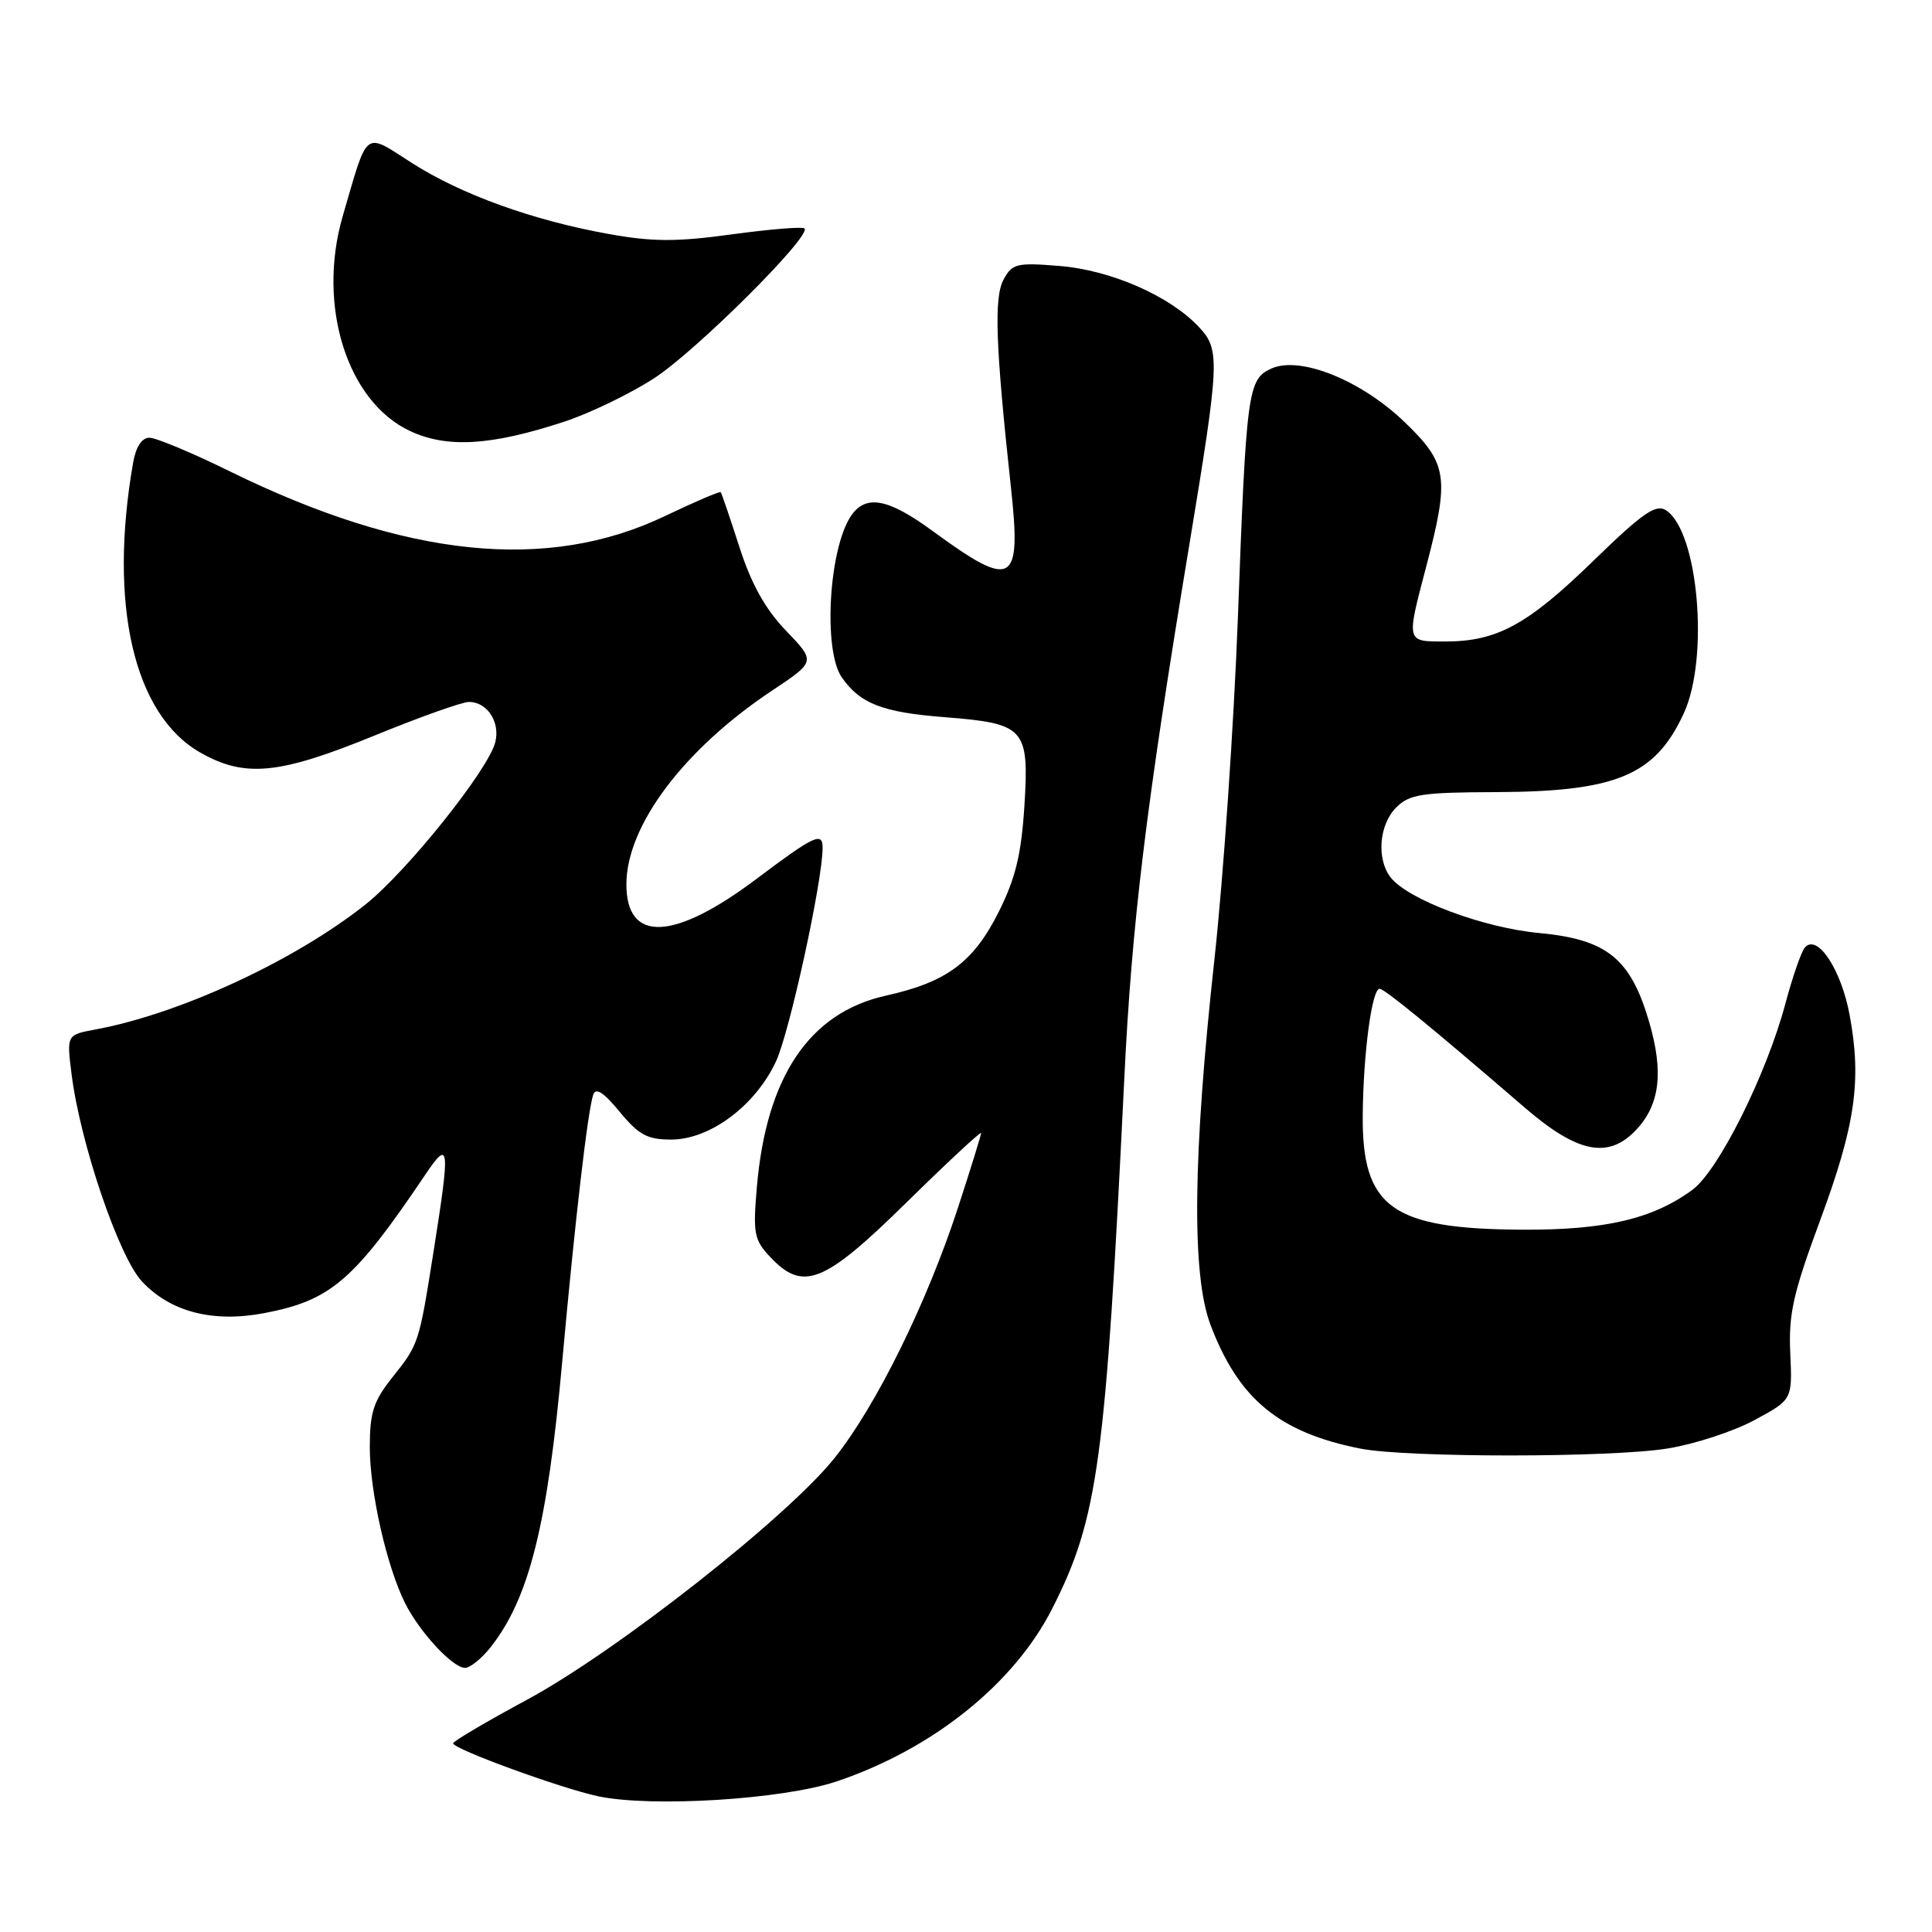 <?xml version="1.0" encoding="UTF-8" standalone="no"?>
<!DOCTYPE svg PUBLIC "-//W3C//DTD SVG 1.1//EN" "http://www.w3.org/Graphics/SVG/1.1/DTD/svg11.dtd" >
<svg xmlns="http://www.w3.org/2000/svg" xmlns:xlink="http://www.w3.org/1999/xlink" version="1.1" viewBox="0 0 256 256">
 <g >
 <path fill="currentColor"
d=" M 110.88 236.04 C 123.61 231.75 134.38 223.11 139.44 213.12 C 145.50 201.15 146.50 193.79 148.97 143.00 C 149.97 122.34 151.82 107.07 157.54 72.50 C 161.63 47.76 161.69 46.37 158.88 43.35 C 155.03 39.22 147.19 35.78 140.37 35.24 C 134.70 34.78 134.11 34.93 132.97 37.06 C 131.69 39.45 131.92 45.84 133.94 64.45 C 135.37 77.54 134.25 78.17 123.55 70.34 C 117.65 66.02 114.70 65.48 112.75 68.38 C 109.81 72.79 109.05 86.20 111.55 89.77 C 113.99 93.25 116.93 94.39 125.18 95.03 C 135.82 95.87 136.38 96.48 135.74 106.76 C 135.33 113.20 134.57 116.35 132.36 120.78 C 128.99 127.51 125.47 130.13 117.38 131.93 C 107.26 134.18 101.55 142.64 100.29 157.28 C 99.76 163.43 99.92 164.29 102.03 166.53 C 106.41 171.20 109.16 170.10 120.14 159.31 C 125.56 153.98 130.00 149.86 130.00 150.14 C 130.00 150.42 128.61 154.89 126.92 160.08 C 122.80 172.67 116.12 186.24 110.61 193.16 C 104.41 200.97 81.71 218.81 69.84 225.22 C 64.46 228.12 60.05 230.72 60.04 231.00 C 60.01 231.74 74.29 236.95 79.23 238.01 C 86.34 239.52 103.75 238.44 110.88 236.04 Z  M 65.02 218.25 C 70.12 211.77 72.54 202.09 74.50 180.40 C 76.19 161.73 77.87 147.27 78.60 145.07 C 78.94 144.06 79.98 144.73 82.11 147.32 C 84.63 150.38 85.79 151.00 88.92 151.00 C 94.06 151.00 100.06 146.54 102.81 140.67 C 104.61 136.86 109.00 116.73 109.00 112.33 C 109.00 110.18 107.88 110.71 100.24 116.46 C 89.29 124.69 83.00 124.96 83.00 117.19 C 83.00 109.39 90.64 99.25 102.37 91.46 C 108.08 87.66 108.08 87.66 104.16 83.58 C 101.40 80.71 99.57 77.42 97.98 72.50 C 96.74 68.65 95.63 65.38 95.50 65.22 C 95.38 65.07 92.06 66.49 88.13 68.37 C 72.54 75.84 53.80 73.92 30.44 62.45 C 25.46 60.00 20.67 58.00 19.80 58.00 C 18.80 58.00 18.01 59.20 17.65 61.25 C 14.34 80.09 17.73 94.73 26.56 99.73 C 32.44 103.07 36.98 102.63 49.51 97.51 C 55.55 95.04 61.23 93.01 62.13 93.01 C 64.55 93.00 66.30 95.66 65.63 98.34 C 64.71 102.00 53.96 115.44 48.45 119.83 C 39.09 127.27 23.87 134.33 12.66 136.41 C 8.83 137.12 8.83 137.12 9.48 142.31 C 10.63 151.47 15.74 166.51 18.81 169.80 C 22.58 173.83 28.19 175.29 34.99 174.00 C 43.84 172.32 46.89 169.70 56.38 155.61 C 59.57 150.88 59.67 151.80 57.46 165.76 C 55.51 178.07 55.51 178.09 51.96 182.55 C 49.49 185.65 49.00 187.19 49.00 191.74 C 49.00 197.68 51.25 207.60 53.69 212.46 C 55.63 216.30 59.99 221.00 61.61 221.00 C 62.30 221.00 63.83 219.76 65.02 218.25 Z  M 220.98 191.93 C 224.54 191.36 229.72 189.66 232.48 188.17 C 237.50 185.46 237.50 185.46 237.22 179.31 C 236.98 174.14 237.60 171.37 241.13 161.83 C 245.85 149.10 246.70 143.21 245.09 134.52 C 243.97 128.45 240.82 123.69 239.16 125.54 C 238.69 126.07 237.52 129.43 236.57 133.00 C 234.07 142.36 227.72 155.10 224.26 157.65 C 219.03 161.51 212.68 163.00 201.72 162.94 C 184.38 162.85 180.45 160.01 180.57 147.68 C 180.65 139.50 181.79 130.99 182.81 131.02 C 183.48 131.04 189.71 136.14 202.02 146.75 C 209.04 152.81 213.13 153.62 216.81 149.70 C 219.94 146.37 220.46 142.08 218.53 135.44 C 216.07 127.01 212.94 124.47 203.95 123.63 C 196.52 122.94 186.52 119.19 184.25 116.24 C 182.37 113.80 182.74 109.26 185.00 107.00 C 186.76 105.24 188.37 104.99 198.25 104.96 C 214.21 104.89 219.33 102.74 223.12 94.50 C 226.51 87.11 225.02 70.31 220.73 67.60 C 219.39 66.76 217.61 68.01 211.15 74.29 C 202.43 82.78 198.36 85.00 191.53 85.00 C 186.27 85.00 186.32 85.21 189.00 75.00 C 192.09 63.21 191.82 61.42 186.13 55.94 C 180.35 50.37 172.24 47.11 168.45 48.84 C 165.34 50.26 165.14 51.76 164.02 82.00 C 163.49 96.03 162.10 116.28 160.93 127.00 C 158.06 153.10 157.88 168.86 160.38 175.50 C 164.10 185.37 169.48 189.82 180.27 191.95 C 186.45 193.16 213.44 193.16 220.98 191.93 Z  M 74.69 55.90 C 78.10 54.79 83.50 52.18 86.69 50.11 C 92.23 46.52 107.57 31.24 106.60 30.27 C 106.35 30.01 102.03 30.37 97.01 31.05 C 89.67 32.06 86.49 32.05 80.75 31.02 C 70.68 29.23 61.12 25.78 54.57 21.59 C 48.15 17.48 48.81 16.98 45.41 28.65 C 41.98 40.46 45.98 53.22 54.35 57.12 C 59.24 59.40 65.05 59.06 74.69 55.90 Z "/>
</g>
</svg>